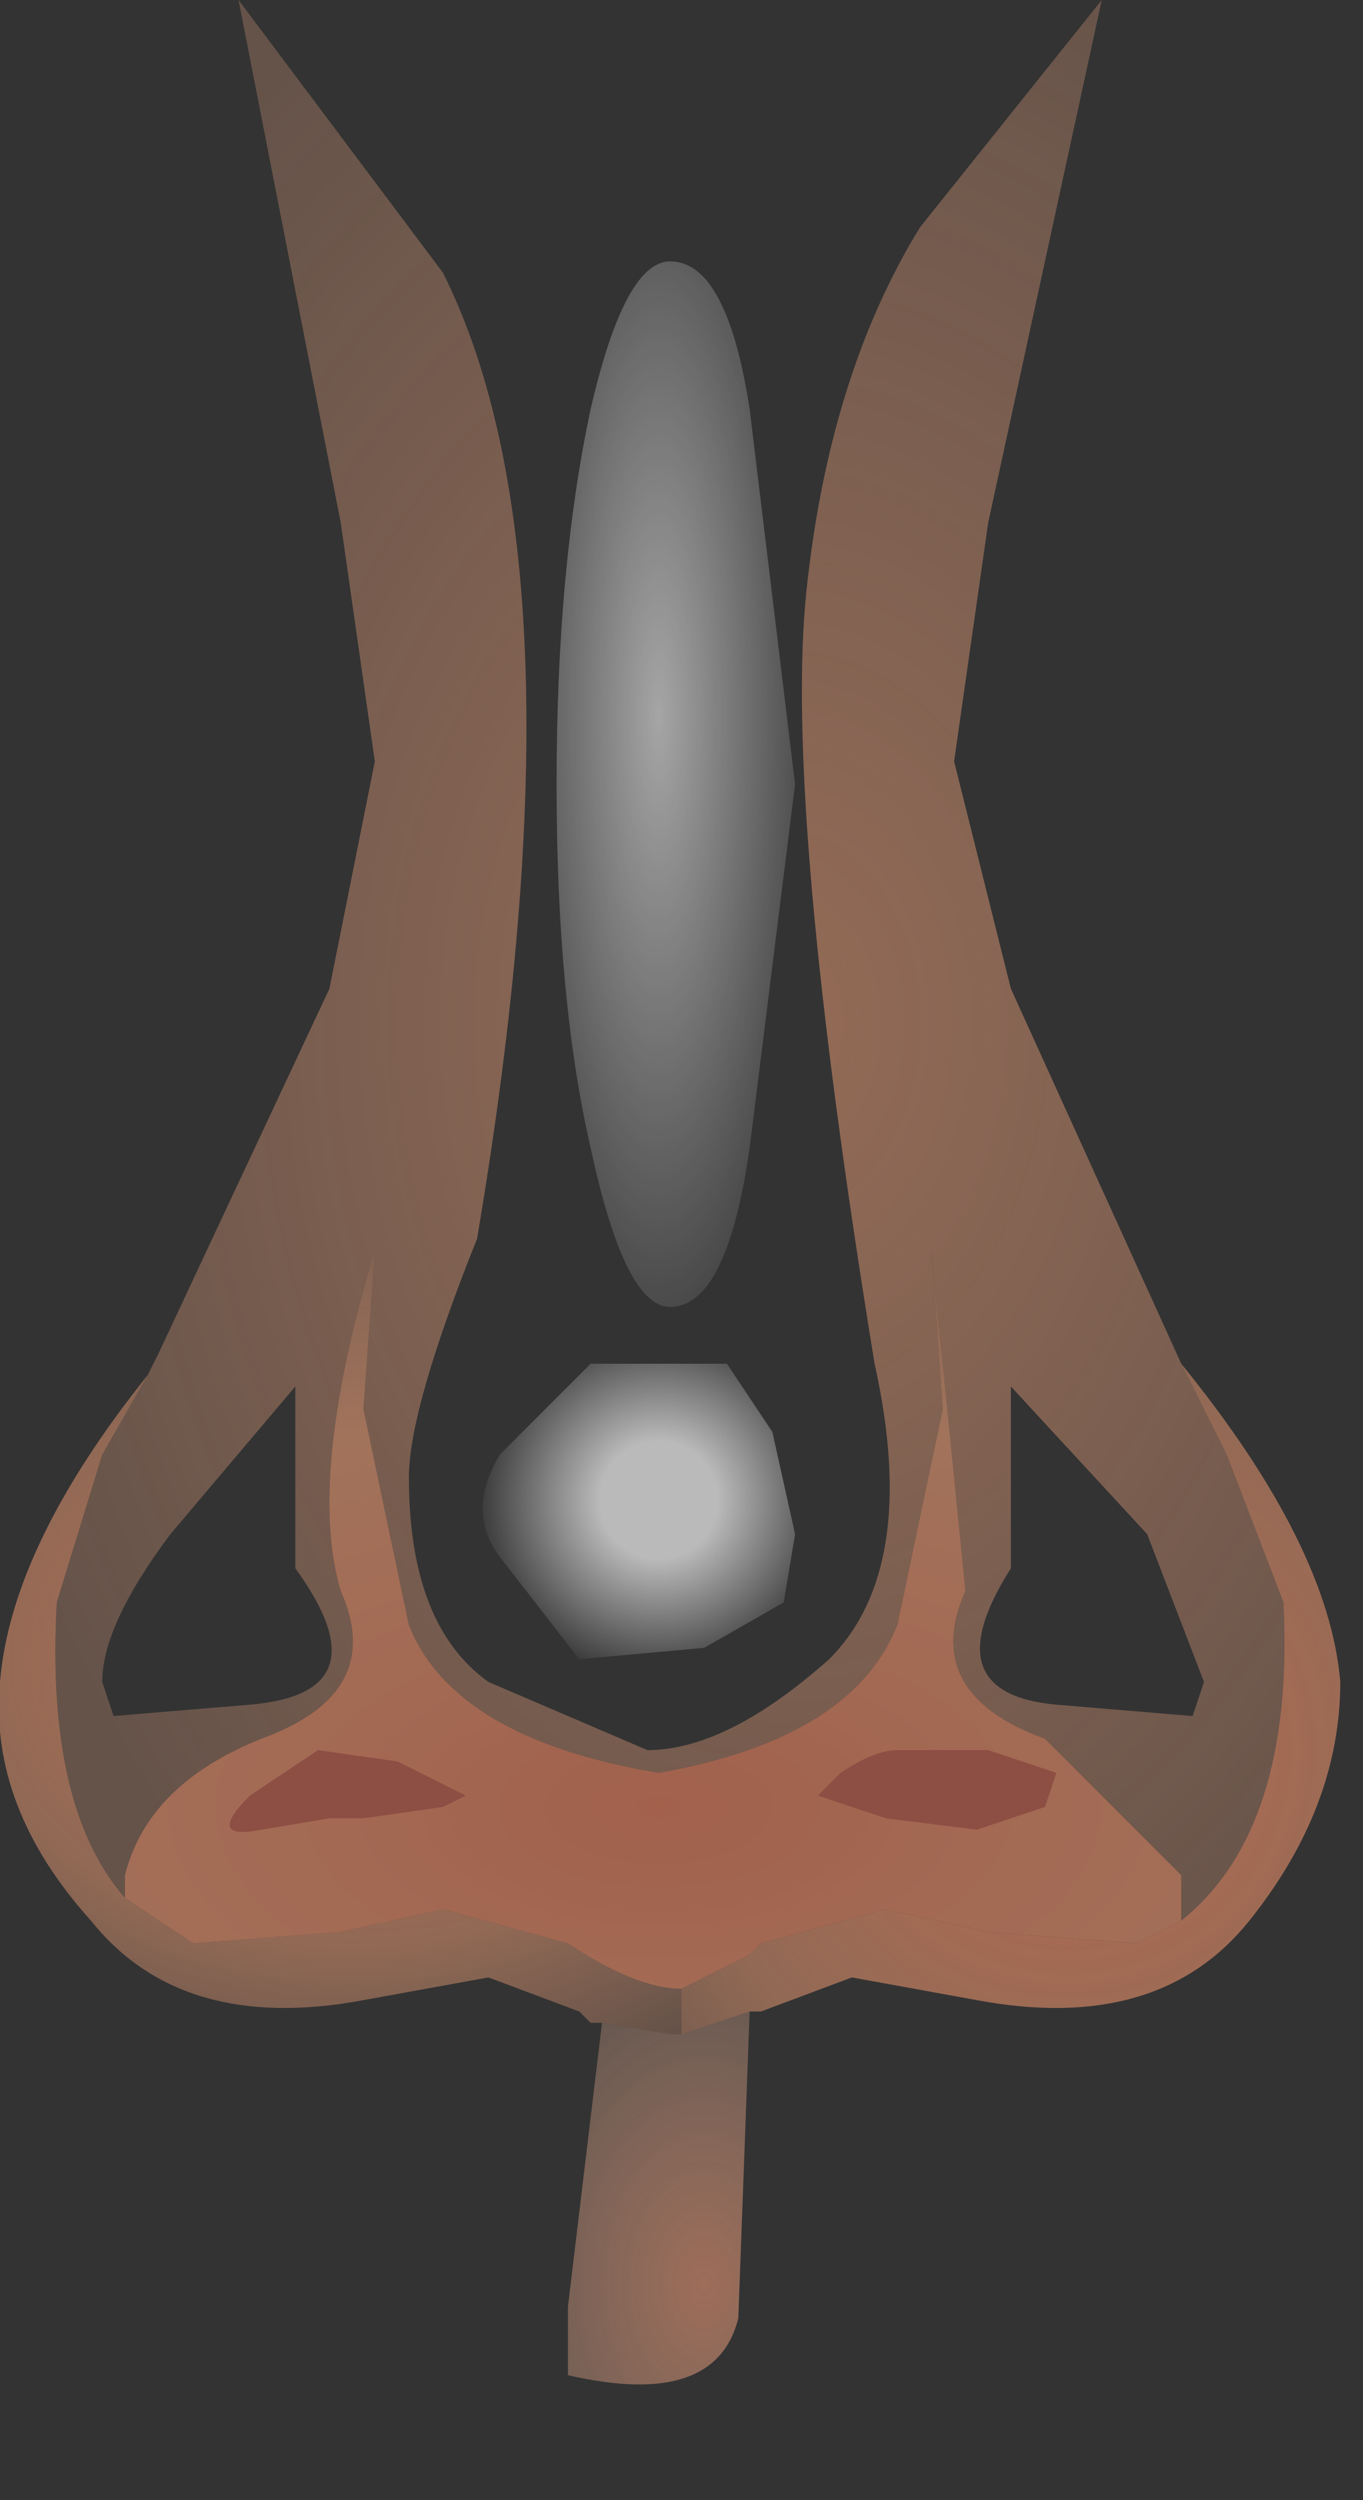 <svg xmlns="http://www.w3.org/2000/svg" width="6" height="11"><rect width="100%" height="100%" fill="#333333" stroke="none"/><g><radialGradient id="a" gradientUnits="userSpaceOnUse" gradientTransform="matrix(.004 0 0 .004 4.7 7.7)" spreadMethod="pad" cx="0" cy="0" r="819.2" fx="0" fy="0"><stop offset=".016" stop-color="#cf7052" stop-opacity=".812"/><stop offset=".522" stop-color="#ed9e76" stop-opacity=".502"/><stop offset=".898" stop-color="#f0aa86" stop-opacity=".18"/></radialGradient><path d="M3 8.95v-.2l.3-.15.05-.05.55-.15.45.1.65.05.2-.1q.5-.4.45-1.4L5.4 6.4 5.2 6q.65.8.7 1.4 0 .55-.4 1.05t-1.2.35l-.55-.1-.4.15H3.3l-.3.1" fill="url(#a)"/><radialGradient id="b" gradientUnits="userSpaceOnUse" gradientTransform="matrix(.005 0 0 .007 3.45 4.5)" spreadMethod="pad" cx="0" cy="0" r="819.2" fx="0" fy="0"><stop offset="0" stop-color="#ed9e76" stop-opacity=".522"/><stop offset=".918" stop-color="#f0aa86" stop-opacity=".263"/></radialGradient><path d="M5.4 6.4l.25.65q.05 1-.45 1.4v-.2l-.6-.6q-.55-.2-.35-.65L4.1 5.5l.05.7-.2.95q-.2.5-1.05.65-.9-.15-1.1-.65l-.2-.95.05-.7q-.3 1-.15 1.5.2.45-.35.65-.5.2-.6.6v.1q-.35-.4-.3-1.3l.2-.65.2-.35.05-.1.75-1.6.2-1L1.5 2.3 1.05 0l.9 1.2q.65 1.3.15 4.25-.3.75-.3 1.05 0 .65.35.9l.7.3q.35 0 .8-.4.4-.4.2-1.3-.4-2.45-.3-3.4.1-.95.5-1.6l.8-1-.5 2.3-.15 1.05.25 1L5.2 6l.2.4m-.95-.3v.8q-.35.55.2.6l.6.05.05-.15-.25-.65-.6-.65m-3.7.65q-.3.4-.3.65l.05.15.6-.05q.6-.05.2-.6v-.8l-.55.65" fill="url(#b)"/><radialGradient id="c" gradientUnits="userSpaceOnUse" gradientTransform="matrix(.008 0 0 .004 2.9 7.95)" spreadMethod="pad" cx="0" cy="0" r="819.2" fx="0" fy="0"><stop offset="0" stop-color="#e67d5c" stop-opacity=".624"/><stop offset=".537" stop-color="#ed9e76" stop-opacity=".6"/><stop offset="1" stop-color="#f0aa86" stop-opacity=".263"/></radialGradient><path d="M2.5 8.55l-.55-.15-.45.1-.65.05-.3-.2v-.1q.1-.4.6-.6.55-.2.35-.65-.15-.5.15-1.5l-.05.7.2.95q.2.5 1.1.65.85-.15 1.05-.65l.2-.95-.05-.7.15 1.5q-.2.45.35.65l.6.6v.2l-.2.1-.65-.05-.45-.1-.55.15-.05.05-.3.15q-.2 0-.5-.2" fill="url(#c)"/><radialGradient id="d" gradientUnits="userSpaceOnUse" gradientTransform="matrix(.004 0 0 .003 1.55 7.3)" spreadMethod="pad" cx="0" cy="0" r="819.2" fx="0" fy="0"><stop offset=".016" stop-color="#cf7052" stop-opacity=".812"/><stop offset=".522" stop-color="#ed9e76" stop-opacity=".502"/><stop offset=".898" stop-color="#f0aa86" stop-opacity=".18"/></radialGradient><path d="M2.65 8.9H2.6l-.05-.05-.4-.15-.55.1q-.8.15-1.2-.35-.45-.5-.4-1.05.05-.6.65-1.35l-.2.35-.2.65q-.05.9.3 1.3l.3.2.65-.05.45-.1.55.15q.3.2.5.2v.2h-.05l-.3-.05" fill="url(#d)"/><radialGradient id="e" gradientUnits="userSpaceOnUse" gradientTransform="matrix(.002 0 0 .003 3.1 10.05)" spreadMethod="pad" cx="0" cy="0" r="819.2" fx="0" fy="0"><stop offset="0" stop-color="#e89573" stop-opacity=".592"/><stop offset="1" stop-color="#ffdec2" stop-opacity="0"/></radialGradient><path d="M2.95 8.95H3l.3-.1-.05 1.35q-.1.4-.75.25v-.3l.15-1.25.3.05" fill="url(#e)"/><path d="M1.6 8h-.15l-.3.05Q.9 8.1 1.1 7.9l.3-.2.35.05.3.15-.1.05L1.6 8m2.7.05L3.9 8l-.3-.1.1-.1q.15-.1.25-.1h.4l.3.1-.05.15-.3.1" fill="#8d4e44"/><radialGradient id="f" gradientUnits="userSpaceOnUse" gradientTransform="matrix(.001 0 0 .004 2.9 3.15)" spreadMethod="pad" cx="0" cy="0" r="819.2" fx="0" fy="0"><stop offset="0" stop-color="#fff" stop-opacity=".561"/><stop offset="1" stop-color="#fff" stop-opacity="0"/></radialGradient><path d="M3.3 5.05q-.1.7-.35.7-.2 0-.35-.7-.15-.65-.15-1.6 0-.95.15-1.65.15-.65.35-.65.25 0 .35.65l.2 1.65-.2 1.6" fill="url(#f)"/><radialGradient id="g" gradientUnits="userSpaceOnUse" gradientTransform="matrix(.001 -0 0 .001 2.9 6.6)" spreadMethod="pad" cx="0" cy="0" r="819.2" fx="0" fy="0"><stop offset=".314" stop-color="#fff" stop-opacity=".663"/><stop offset="1" stop-color="#fff" stop-opacity="0"/></radialGradient><path d="M3.2 6l.2.3.1.45-.05.3-.35.2-.55.05-.35-.45q-.15-.2 0-.45l.4-.4H3.2" fill="url(#g)"/></g></svg>